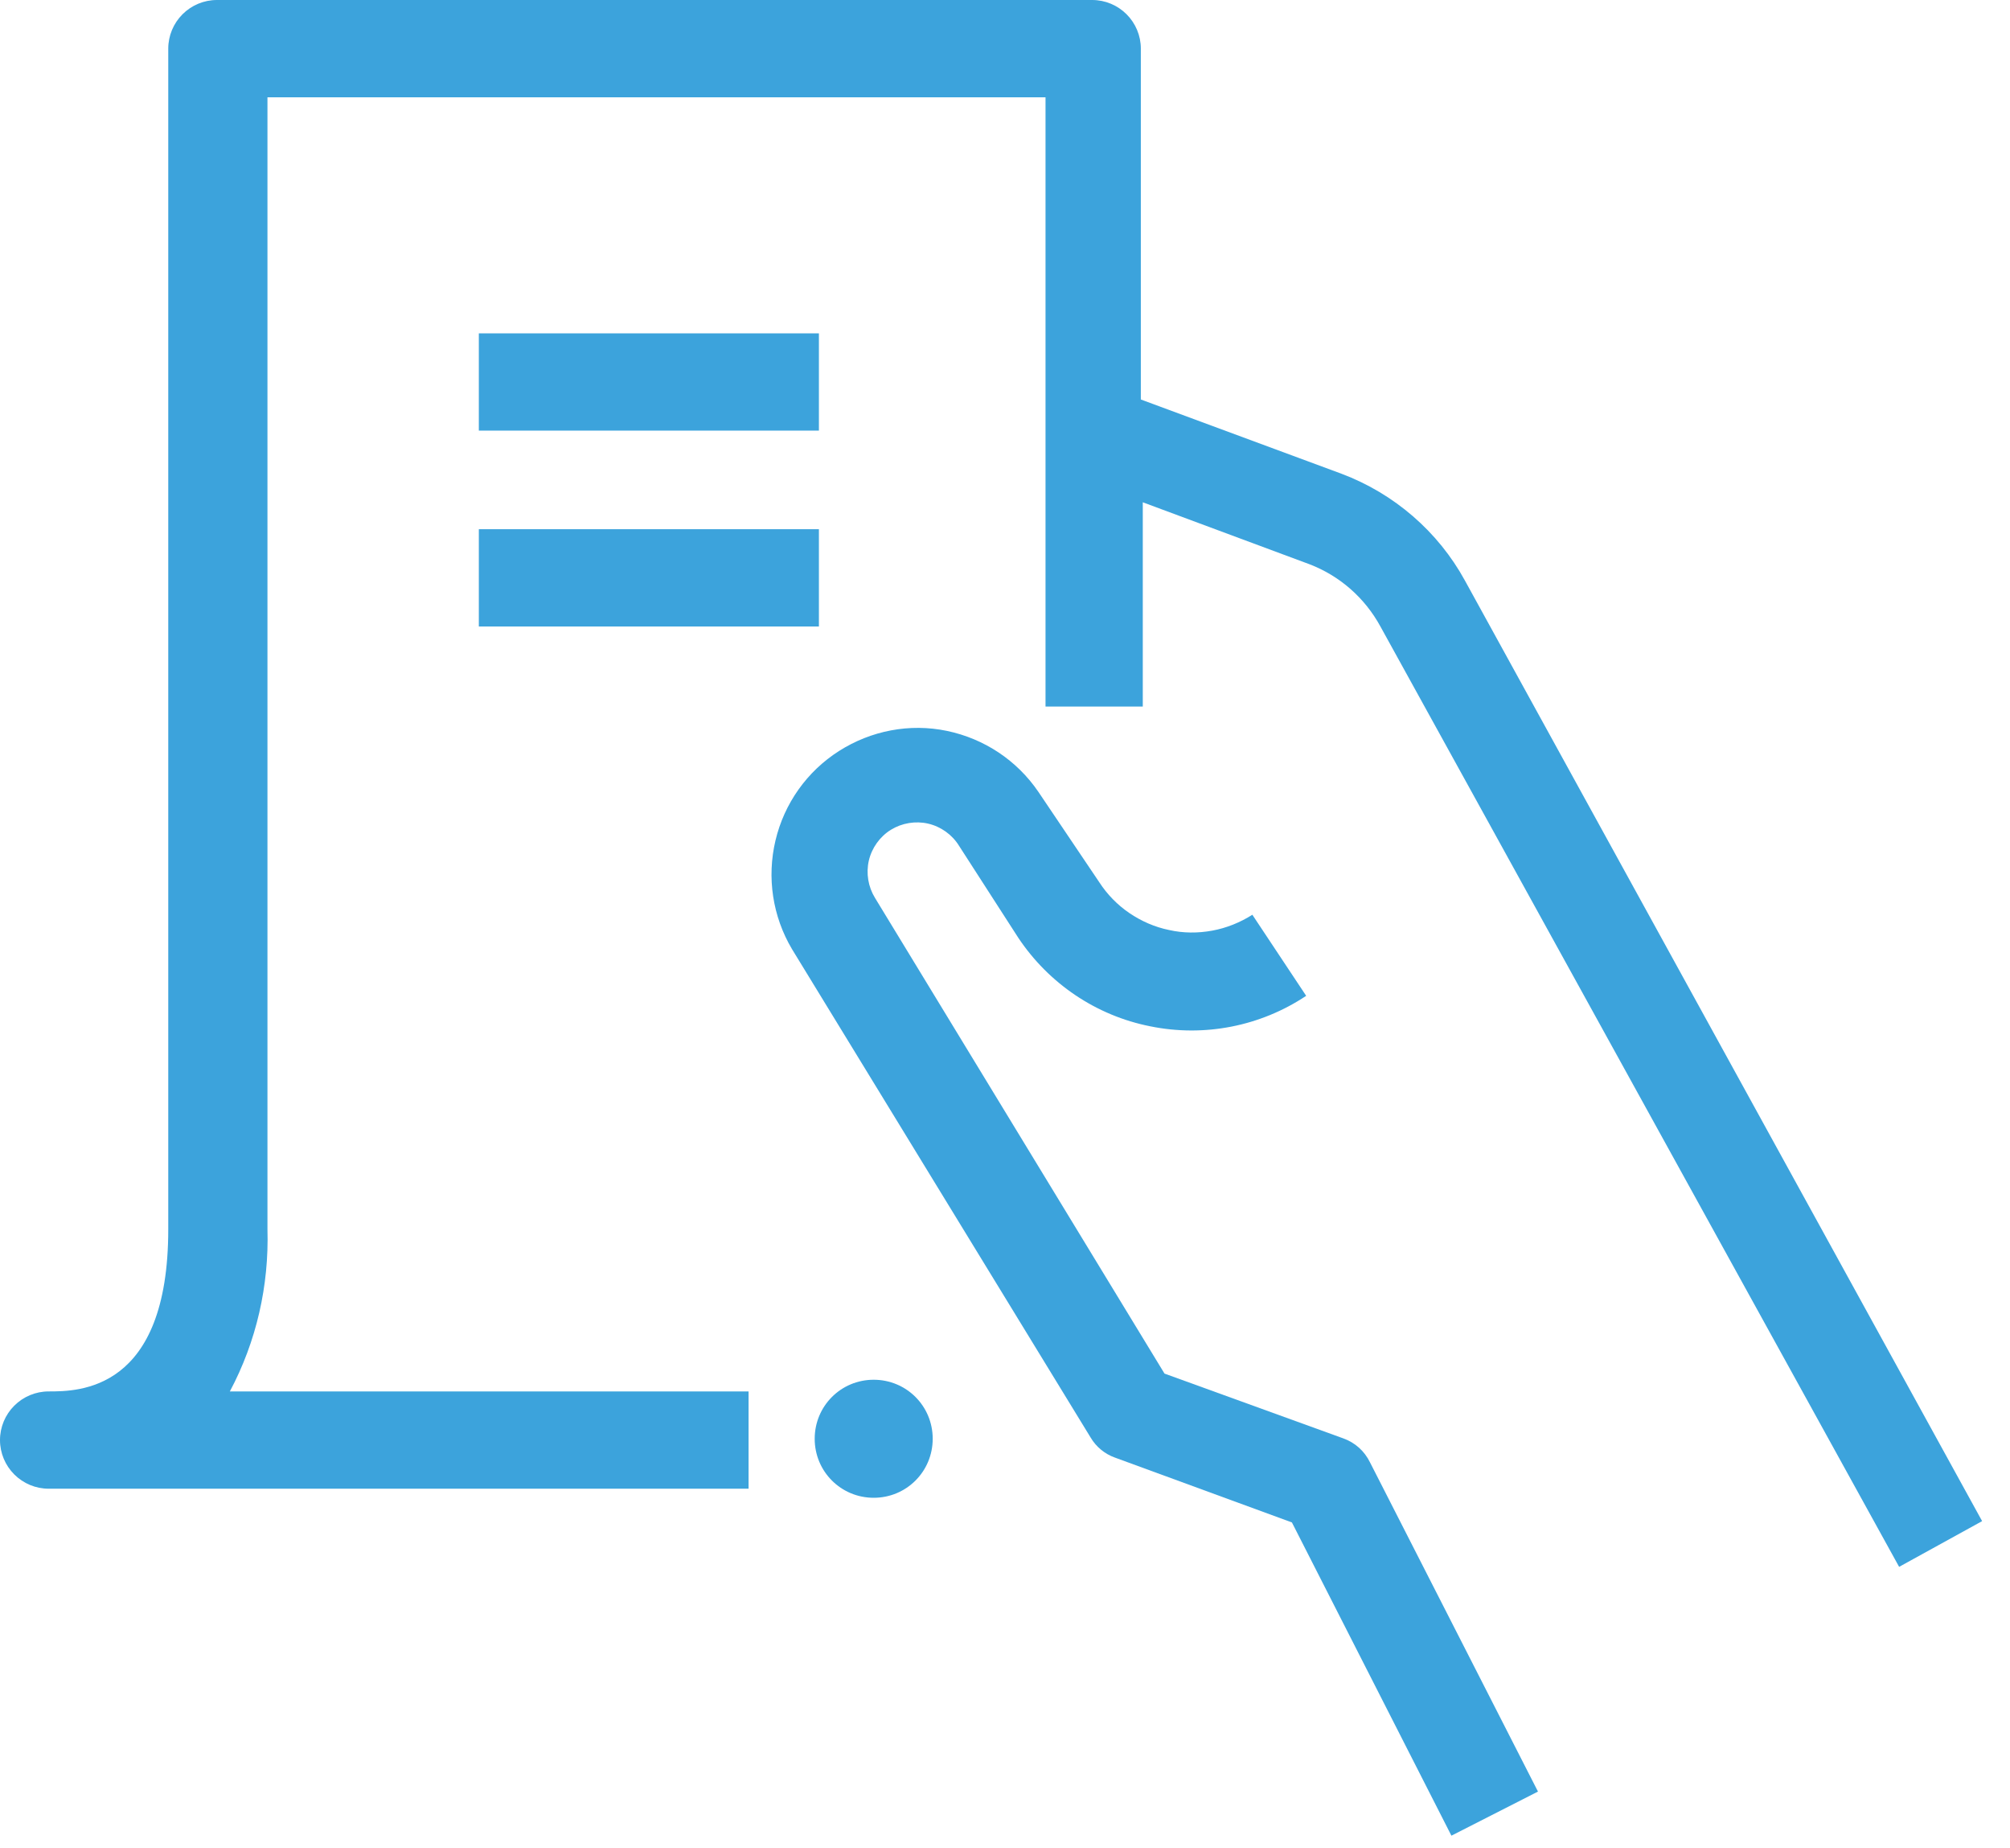 <?xml version="1.0" encoding="utf-8"?>
<!-- Generator: Adobe Illustrator 27.6.1, SVG Export Plug-In . SVG Version: 6.00 Build 0)  -->
<svg version="1.1" id="Calque_1" xmlns="http://www.w3.org/2000/svg" xmlns:xlink="http://www.w3.org/1999/xlink" x="0px" y="0px"
	 viewBox="0 0 62 57" style="enable-background:new 0 0 62 57;" xml:space="preserve">
<style type="text/css">
	.st0{fill:#3CA3DC;}
</style>
<path class="st0" d="M45.19,17.91c-0.83-1.52-2.19-2.69-3.81-3.3l-6.19-2.29V1.5c0-0.4-0.16-0.78-0.44-1.06
	C34.47,0.16,34.09,0,33.69,0h-27c-0.4,0-0.78,0.16-1.06,0.44C5.35,0.72,5.19,1.1,5.19,1.5v36.41c0,5-2.77,5-3.69,5
	c-0.4,0-0.78,0.16-1.06,0.44C0.16,43.63,0,44.01,0,44.41s0.16,0.78,0.44,1.06c0.28,0.28,0.66,0.44,1.06,0.44h21.59v-3h-16
	c0.82-1.54,1.21-3.26,1.16-5V3h24v18.79h3v-6.3l5.14,1.91c0.94,0.36,1.71,1.04,2.19,1.92l16,29l2.56-1.41L45.19,17.91z"/>
<path class="st0" d="M41.44,44.36l-5.52-2l-8.93-14.67c-0.21-0.34-0.28-0.76-0.19-1.15c0.09-0.39,0.34-0.74,0.68-0.95
	c0.34-0.21,0.76-0.28,1.15-0.19c0.39,0.09,0.74,0.34,0.95,0.68l1.83,2.84c0.94,1.41,2.4,2.4,4.07,2.73c1.67,0.34,3.4,0,4.81-0.94
	l-1.66-2.5c-0.38,0.24-0.8,0.41-1.24,0.49c-0.44,0.08-0.89,0.08-1.33-0.02c-0.44-0.09-0.85-0.27-1.22-0.52
	c-0.37-0.25-0.69-0.58-0.93-0.95l-1.88-2.79c-0.66-0.97-1.67-1.64-2.82-1.88c-1.15-0.24-2.34-0.01-3.33,0.62
	c-0.99,0.63-1.69,1.62-1.96,2.76c-0.27,1.14-0.09,2.34,0.51,3.35l9.21,15.06c0.17,0.29,0.44,0.51,0.75,0.62l5.46,2l4.92,9.66
	l2.67-1.36l-5.18-10.15C42.09,44.75,41.8,44.49,41.44,44.36z"/>
<path class="st0" d="M26.95,46.19c1.01,0,1.82-0.81,1.82-1.82c0-1.01-0.81-1.82-1.82-1.82c-1.01,0-1.82,0.81-1.82,1.82
	C25.13,45.38,25.94,46.19,26.95,46.19z"/>
<path class="st0" d="M25.26,10.28H14.77v3h10.49V10.28z"/>
<path class="st0" d="M25.26,16.32H14.77v3h10.49V16.32z"/>
</svg>
